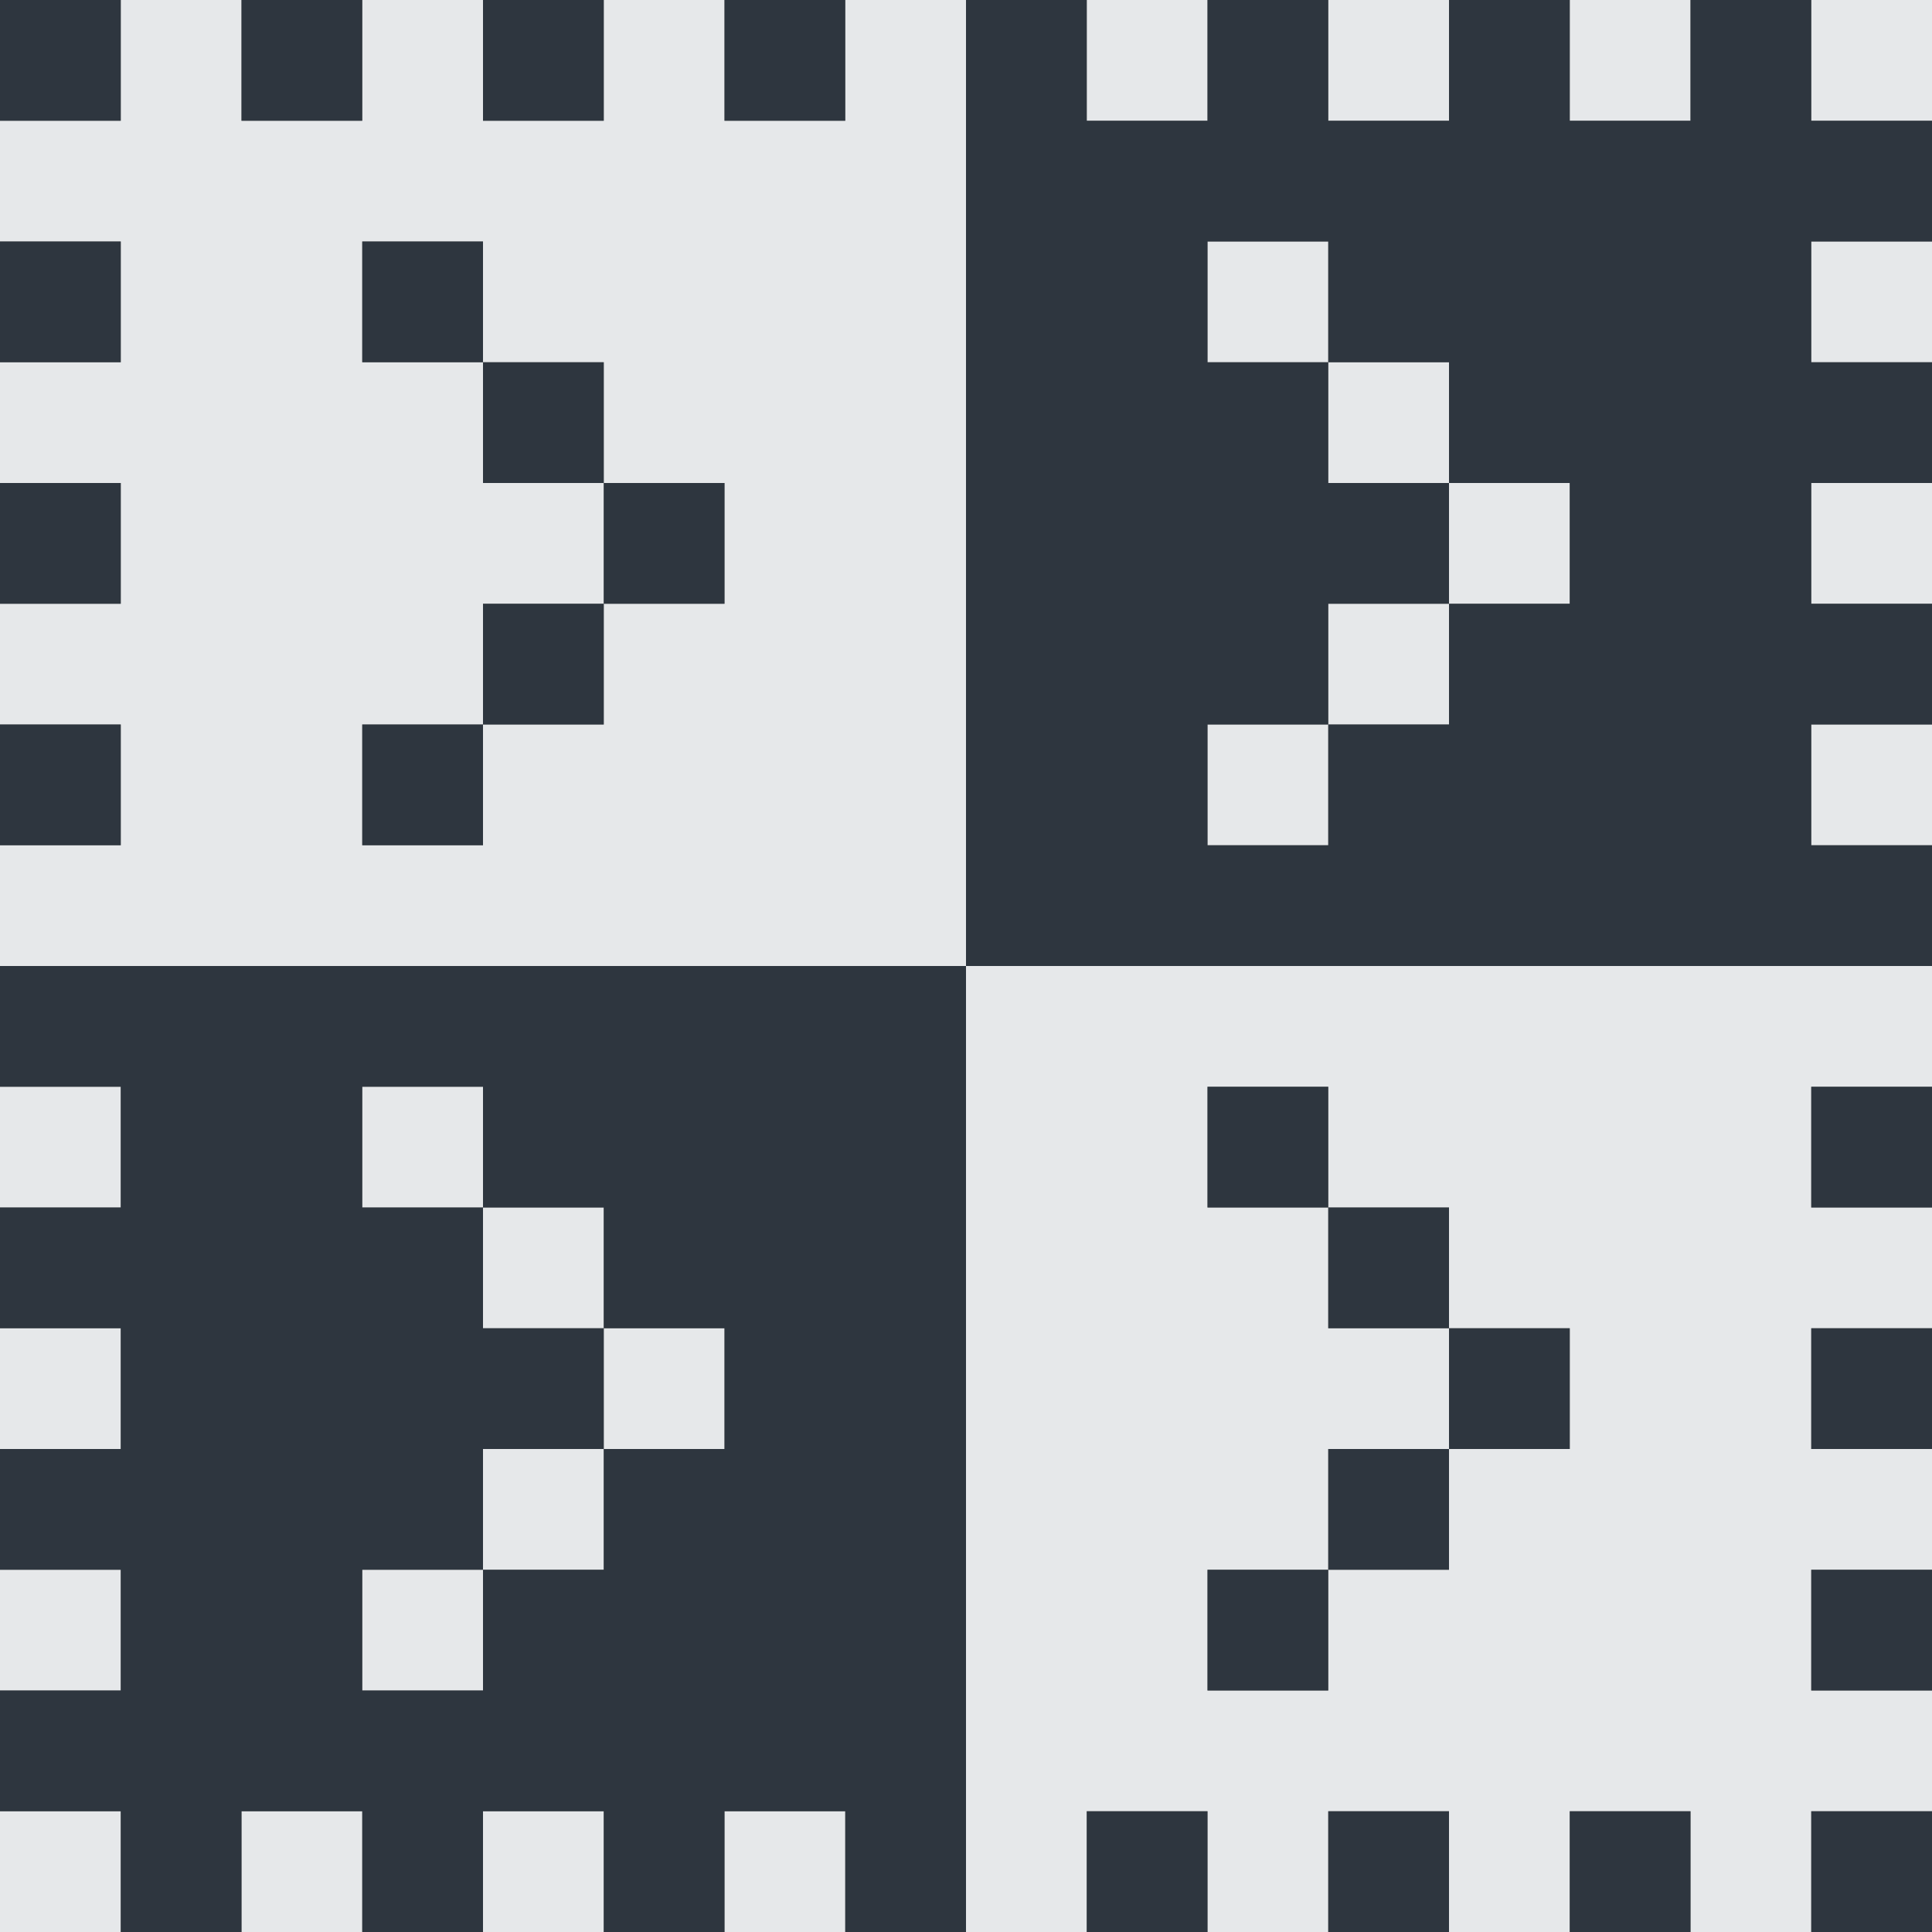 <?xml version="1.0" encoding="UTF-8" standalone="no"?>
<!-- Created with Inkscape (http://www.inkscape.org/) -->

<svg
   xmlns:dc="http://purl.org/dc/elements/1.1/"
   xmlns:cc="http://creativecommons.org/ns#"
   xmlns:rdf="http://www.w3.org/1999/02/22-rdf-syntax-ns#"
   xmlns:svg="http://www.w3.org/2000/svg"
   xmlns="http://www.w3.org/2000/svg"
   xmlns:sodipodi="http://sodipodi.sourceforge.net/DTD/sodipodi-0.dtd"
   xmlns:inkscape="http://www.inkscape.org/namespaces/inkscape"
   width="16"
   height="16"
   id="svg27665"
   version="1.1"
   inkscape:version="0.48.4 r9939"
   sodipodi:docname="terminator.svg">
  <rect width="100%" height="100%" fill="#808080" stroke="none"/>
  <defs
     id="defs27667" />
  <sodipodi:namedview
     id="base"
     pagecolor="#ffffff"
     bordercolor="#666666"
     borderopacity="1.0"
     inkscape:pageopacity="0.0"
     inkscape:pageshadow="2"
     inkscape:zoom="44.8"
     inkscape:cx="10.38426"
     inkscape:cy="7.6010038"
     inkscape:document-units="px"
     inkscape:current-layer="layer1"
     showgrid="true"
     inkscape:window-width="1920"
     inkscape:window-height="1016"
     inkscape:window-x="-5"
     inkscape:window-y="27"
     inkscape:window-maximized="1"
     inkscape:snap-bbox="true"
     inkscape:bbox-paths="true"
     inkscape:bbox-nodes="true"
     inkscape:snap-bbox-edge-midpoints="true"
     inkscape:snap-bbox-midpoints="true"
     inkscape:object-paths="true"
     inkscape:snap-intersection-paths="true"
     inkscape:object-nodes="true"
     inkscape:snap-smooth-nodes="true"
     inkscape:snap-midpoints="true"
     inkscape:snap-object-midpoints="true"
     inkscape:snap-center="true"
     inkscape:snap-global="true"
     showguides="false"
     inkscape:guide-bbox="true"
     fit-margin-top="0"
     fit-margin-left="0"
     fit-margin-right="0"
     fit-margin-bottom="0"
     inkscape:showpageshadow="false"
     inkscape:snap-nodes="true">
    <sodipodi:guide
       orientation="0,1"
       position="-1494.228,523.036"
       id="guide4179" />
    <sodipodi:guide
       orientation="1,0"
       position="-1492.085,520.179"
       id="guide4181" />
    <inkscape:grid
       type="xygrid"
       id="grid4279"
       empspacing="5"
       visible="true"
       enabled="true"
       snapvisiblegridlinesonly="true"
       originx="6.6056504e-05px"
       originy="592px" />
  </sodipodi:namedview>
  <g
     inkscape:label="Camada 1"
     inkscape:groupmode="layer"
     id="layer1"
     transform="translate(3393.247,-1650.241)">
    <path
       style="color:#000000;fill:#f1f3f5;fill-opacity:0.903;fill-rule:nonzero;stroke:none;stroke-width:2;marker:none;visibility:visible;display:inline;overflow:visible;enable-background:accumulate"
       d="M 1 0 L 1 1 L 0 1 L 0 2 L 1 2 L 1 3 L 0 3 L 0 4 L 1 4 L 1 5 L 0 5 L 0 6 L 1 6 L 1 7 L 0 7 L 0 8 L 1 8 L 8 8 L 8 1 L 8 0 L 7 0 L 7 1 L 6 1 L 6 0 L 5 0 L 5 1 L 4 1 L 4 0 L 3 0 L 3 1 L 2 1 L 2 0 L 1 0 z M 8 8 L 8 15 L 8 16 L 9 16 L 9 15 L 10 15 L 10 16 L 11 16 L 11 15 L 12 15 L 12 16 L 13 16 L 13 15 L 14 15 L 14 16 L 15 16 L 15 15 L 16 15 L 16 14 L 15 14 L 15 13 L 16 13 L 16 12 L 15 12 L 15 11 L 16 11 L 16 10 L 15 10 L 15 9 L 16 9 L 16 8 L 15 8 L 8 8 z M 9 0 L 9 1 L 10 1 L 10 0 L 9 0 z M 11 0 L 11 1 L 12 1 L 12 0 L 11 0 z M 13 0 L 13 1 L 14 1 L 14 0 L 13 0 z M 15 0 L 15 1 L 16 1 L 16 0 L 15 0 z M 3 2 L 4 2 L 4 3 L 5 3 L 5 4 L 6 4 L 6 5 L 5 5 L 5 6 L 4 6 L 4 7 L 3 7 L 3 6 L 4 6 L 4 5 L 5 5 L 5 4 L 4 4 L 4 3 L 3 3 L 3 2 z M 10 2 L 10 3 L 11 3 L 11 2 L 10 2 z M 11 3 L 11 4 L 12 4 L 12 3 L 11 3 z M 12 4 L 12 5 L 13 5 L 13 4 L 12 4 z M 12 5 L 11 5 L 11 6 L 12 6 L 12 5 z M 11 6 L 10 6 L 10 7 L 11 7 L 11 6 z M 15 2 L 15 3 L 16 3 L 16 2 L 15 2 z M 15 4 L 15 5 L 16 5 L 16 4 L 15 4 z M 15 6 L 15 7 L 16 7 L 16 6 L 15 6 z M 0 9 L 0 10 L 1 10 L 1 9 L 0 9 z M 3 9 L 3 10 L 4 10 L 4 9 L 3 9 z M 4 10 L 4 11 L 5 11 L 5 10 L 4 10 z M 5 11 L 5 12 L 6 12 L 6 11 L 5 11 z M 5 12 L 4 12 L 4 13 L 5 13 L 5 12 z M 4 13 L 3 13 L 3 14 L 4 14 L 4 13 z M 10 9 L 11 9 L 11 10 L 12 10 L 12 11 L 13 11 L 13 12 L 12 12 L 12 13 L 11 13 L 11 14 L 10 14 L 10 13 L 11 13 L 11 12 L 12 12 L 12 11 L 11 11 L 11 10 L 10 10 L 10 9 z M 0 11 L 0 12 L 1 12 L 1 11 L 0 11 z M 0 13 L 0 14 L 1 14 L 1 13 L 0 13 z M 0 15 L 0 16 L 1 16 L 1 15 L 0 15 z M 2 15 L 2 16 L 3 16 L 3 15 L 2 15 z M 4 15 L 4 16 L 5 16 L 5 15 L 4 15 z M 6 15 L 6 16 L 7 16 L 7 15 L 6 15 z "
       id="rect3092"
       transform="translate(-3393.247,1650.241)" />
    <path
       style="color:#000000;fill:#27303a;fill-opacity:0.923;fill-rule:nonzero;stroke:none;stroke-width:1;marker:none;visibility:visible;display:inline;overflow:visible;enable-background:accumulate"
       d="M 0 0 L 0 1 L 1 1 L 1 0 L 0 0 z M 2 0 L 2 1 L 3 1 L 3 0 L 2 0 z M 4 0 L 4 1 L 5 1 L 5 0 L 4 0 z M 6 0 L 6 1 L 7 1 L 7 0 L 6 0 z M 8 0 L 8 1 L 8 8 L 15 8 L 16 8 L 16 7 L 15 7 L 15 6 L 16 6 L 16 5 L 15 5 L 15 4 L 16 4 L 16 3 L 15 3 L 15 2 L 16 2 L 16 1 L 15 1 L 15 0 L 14 0 L 14 1 L 13 1 L 13 0 L 12 0 L 12 1 L 11 1 L 11 0 L 10 0 L 10 1 L 9 1 L 9 0 L 8 0 z M 8 8 L 1 8 L 0 8 L 0 9 L 1 9 L 1 10 L 0 10 L 0 11 L 1 11 L 1 12 L 0 12 L 0 13 L 1 13 L 1 14 L 0 14 L 0 15 L 1 15 L 1 16 L 2 16 L 2 15 L 3 15 L 3 16 L 4 16 L 4 15 L 5 15 L 5 16 L 6 16 L 6 15 L 7 15 L 7 16 L 8 16 L 8 15 L 8 8 z M 0 2 L 0 3 L 1 3 L 1 2 L 0 2 z M 3 2 L 3 3 L 4 3 L 4 2 L 3 2 z M 4 3 L 4 4 L 5 4 L 5 3 L 4 3 z M 5 4 L 5 5 L 6 5 L 6 4 L 5 4 z M 5 5 L 4 5 L 4 6 L 5 6 L 5 5 z M 4 6 L 3 6 L 3 7 L 4 7 L 4 6 z M 10 2 L 11 2 L 11 3 L 12 3 L 12 4 L 13 4 L 13 5 L 12 5 L 12 6 L 11 6 L 11 7 L 10 7 L 10 6 L 11 6 L 11 5 L 12 5 L 12 4 L 11 4 L 11 3 L 10 3 L 10 2 z M 0 4 L 0 5 L 1 5 L 1 4 L 0 4 z M 0 6 L 0 7 L 1 7 L 1 6 L 0 6 z M 3 9 L 4 9 L 4 10 L 5 10 L 5 11 L 6 11 L 6 12 L 5 12 L 5 13 L 4 13 L 4 14 L 3 14 L 3 13 L 4 13 L 4 12 L 5 12 L 5 11 L 4 11 L 4 10 L 3 10 L 3 9 z M 10 9 L 10 10 L 11 10 L 11 9 L 10 9 z M 11 10 L 11 11 L 12 11 L 12 10 L 11 10 z M 12 11 L 12 12 L 13 12 L 13 11 L 12 11 z M 12 12 L 11 12 L 11 13 L 12 13 L 12 12 z M 11 13 L 10 13 L 10 14 L 11 14 L 11 13 z M 15 9 L 15 10 L 16 10 L 16 9 L 15 9 z M 15 11 L 15 12 L 16 12 L 16 11 L 15 11 z M 15 13 L 15 14 L 16 14 L 16 13 L 15 13 z M 9 15 L 9 16 L 10 16 L 10 15 L 9 15 z M 11 15 L 11 16 L 12 16 L 12 15 L 11 15 z M 13 15 L 13 16 L 14 16 L 14 15 L 13 15 z M 15 15 L 15 16 L 16 16 L 16 15 L 15 15 z "
       id="path3265"
       transform="translate(-3393.247,1650.241)" />
  </g>
</svg>
